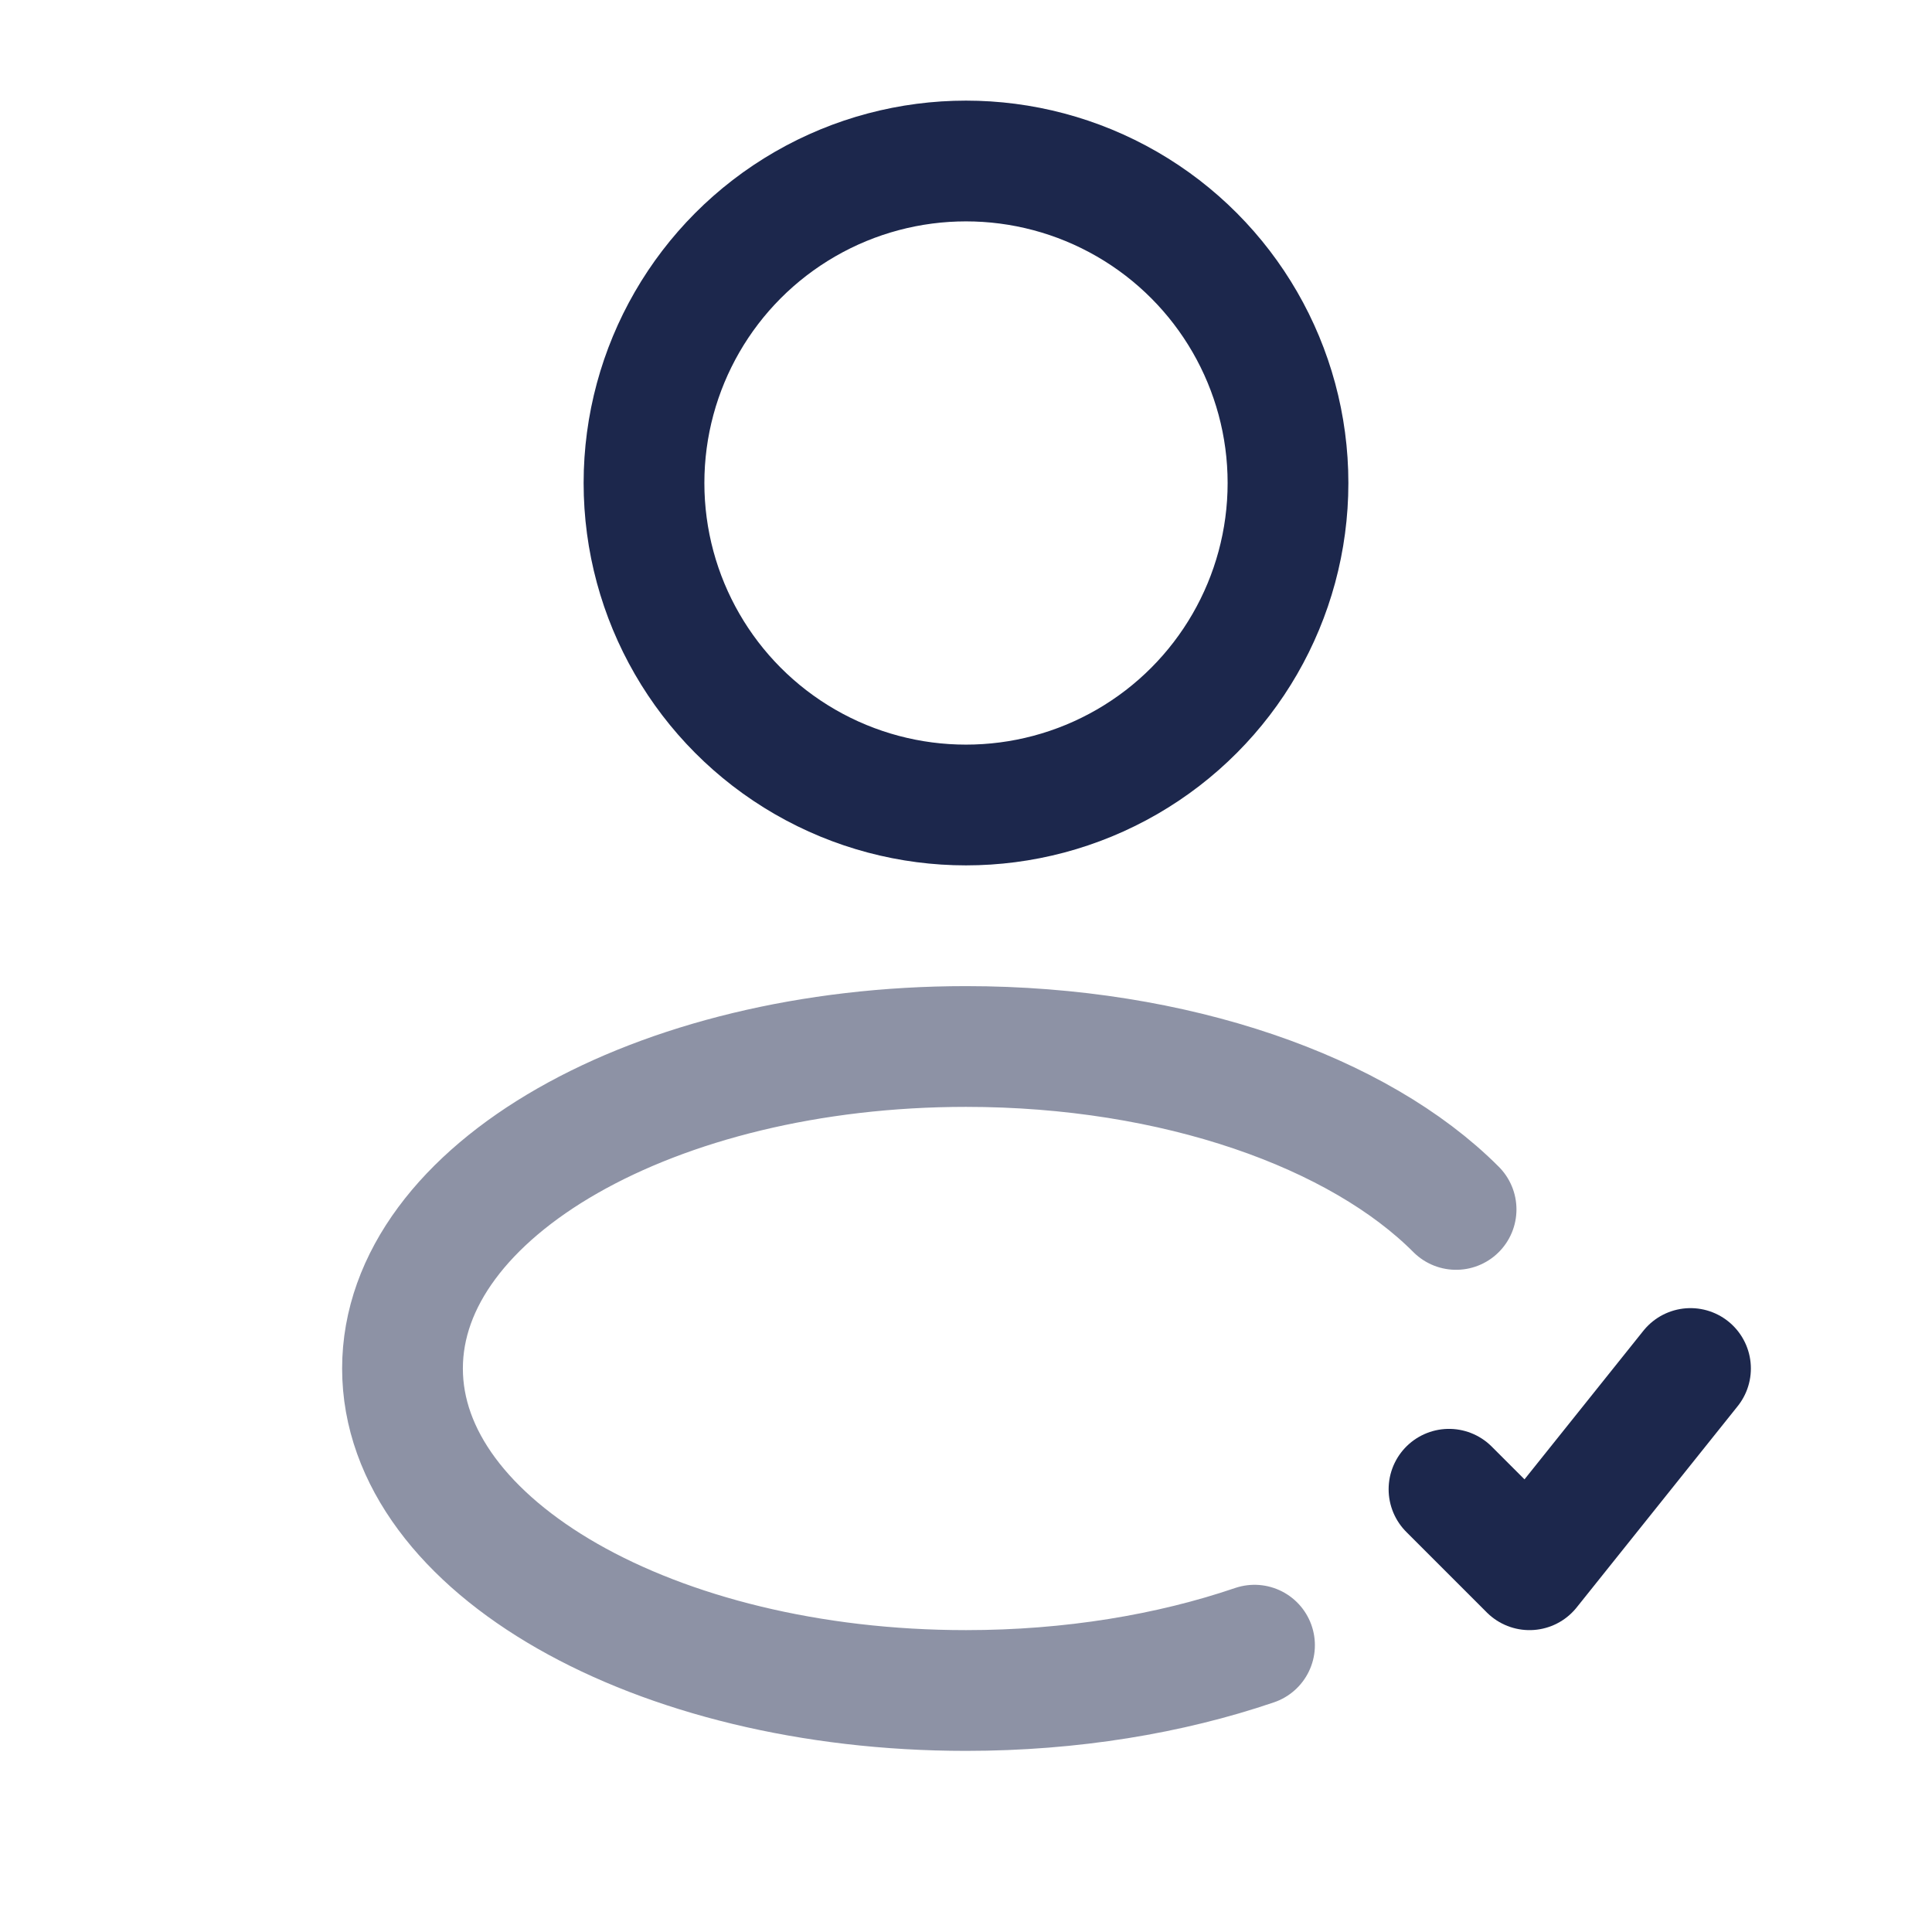 <svg xmlns="http://www.w3.org/2000/svg" width="24" height="24" fill="none">
  <g stroke="#1C274C" stroke-width="1.5">
    <circle cx="12" cy="6" r="4"/>
    <path stroke-linecap="round" d="M15.584 20.437C14.536 20.794 13.31 21 12 21c-3.866 0-7-1.79-7-4s3.134-4 7-4c2.608 0 4.883.815 6.088 2.024" opacity=".5"/>
    <path stroke-linecap="round" stroke-linejoin="round" d="m18 18.5 1 1 2-2.5"/>
  </g>
</svg>
